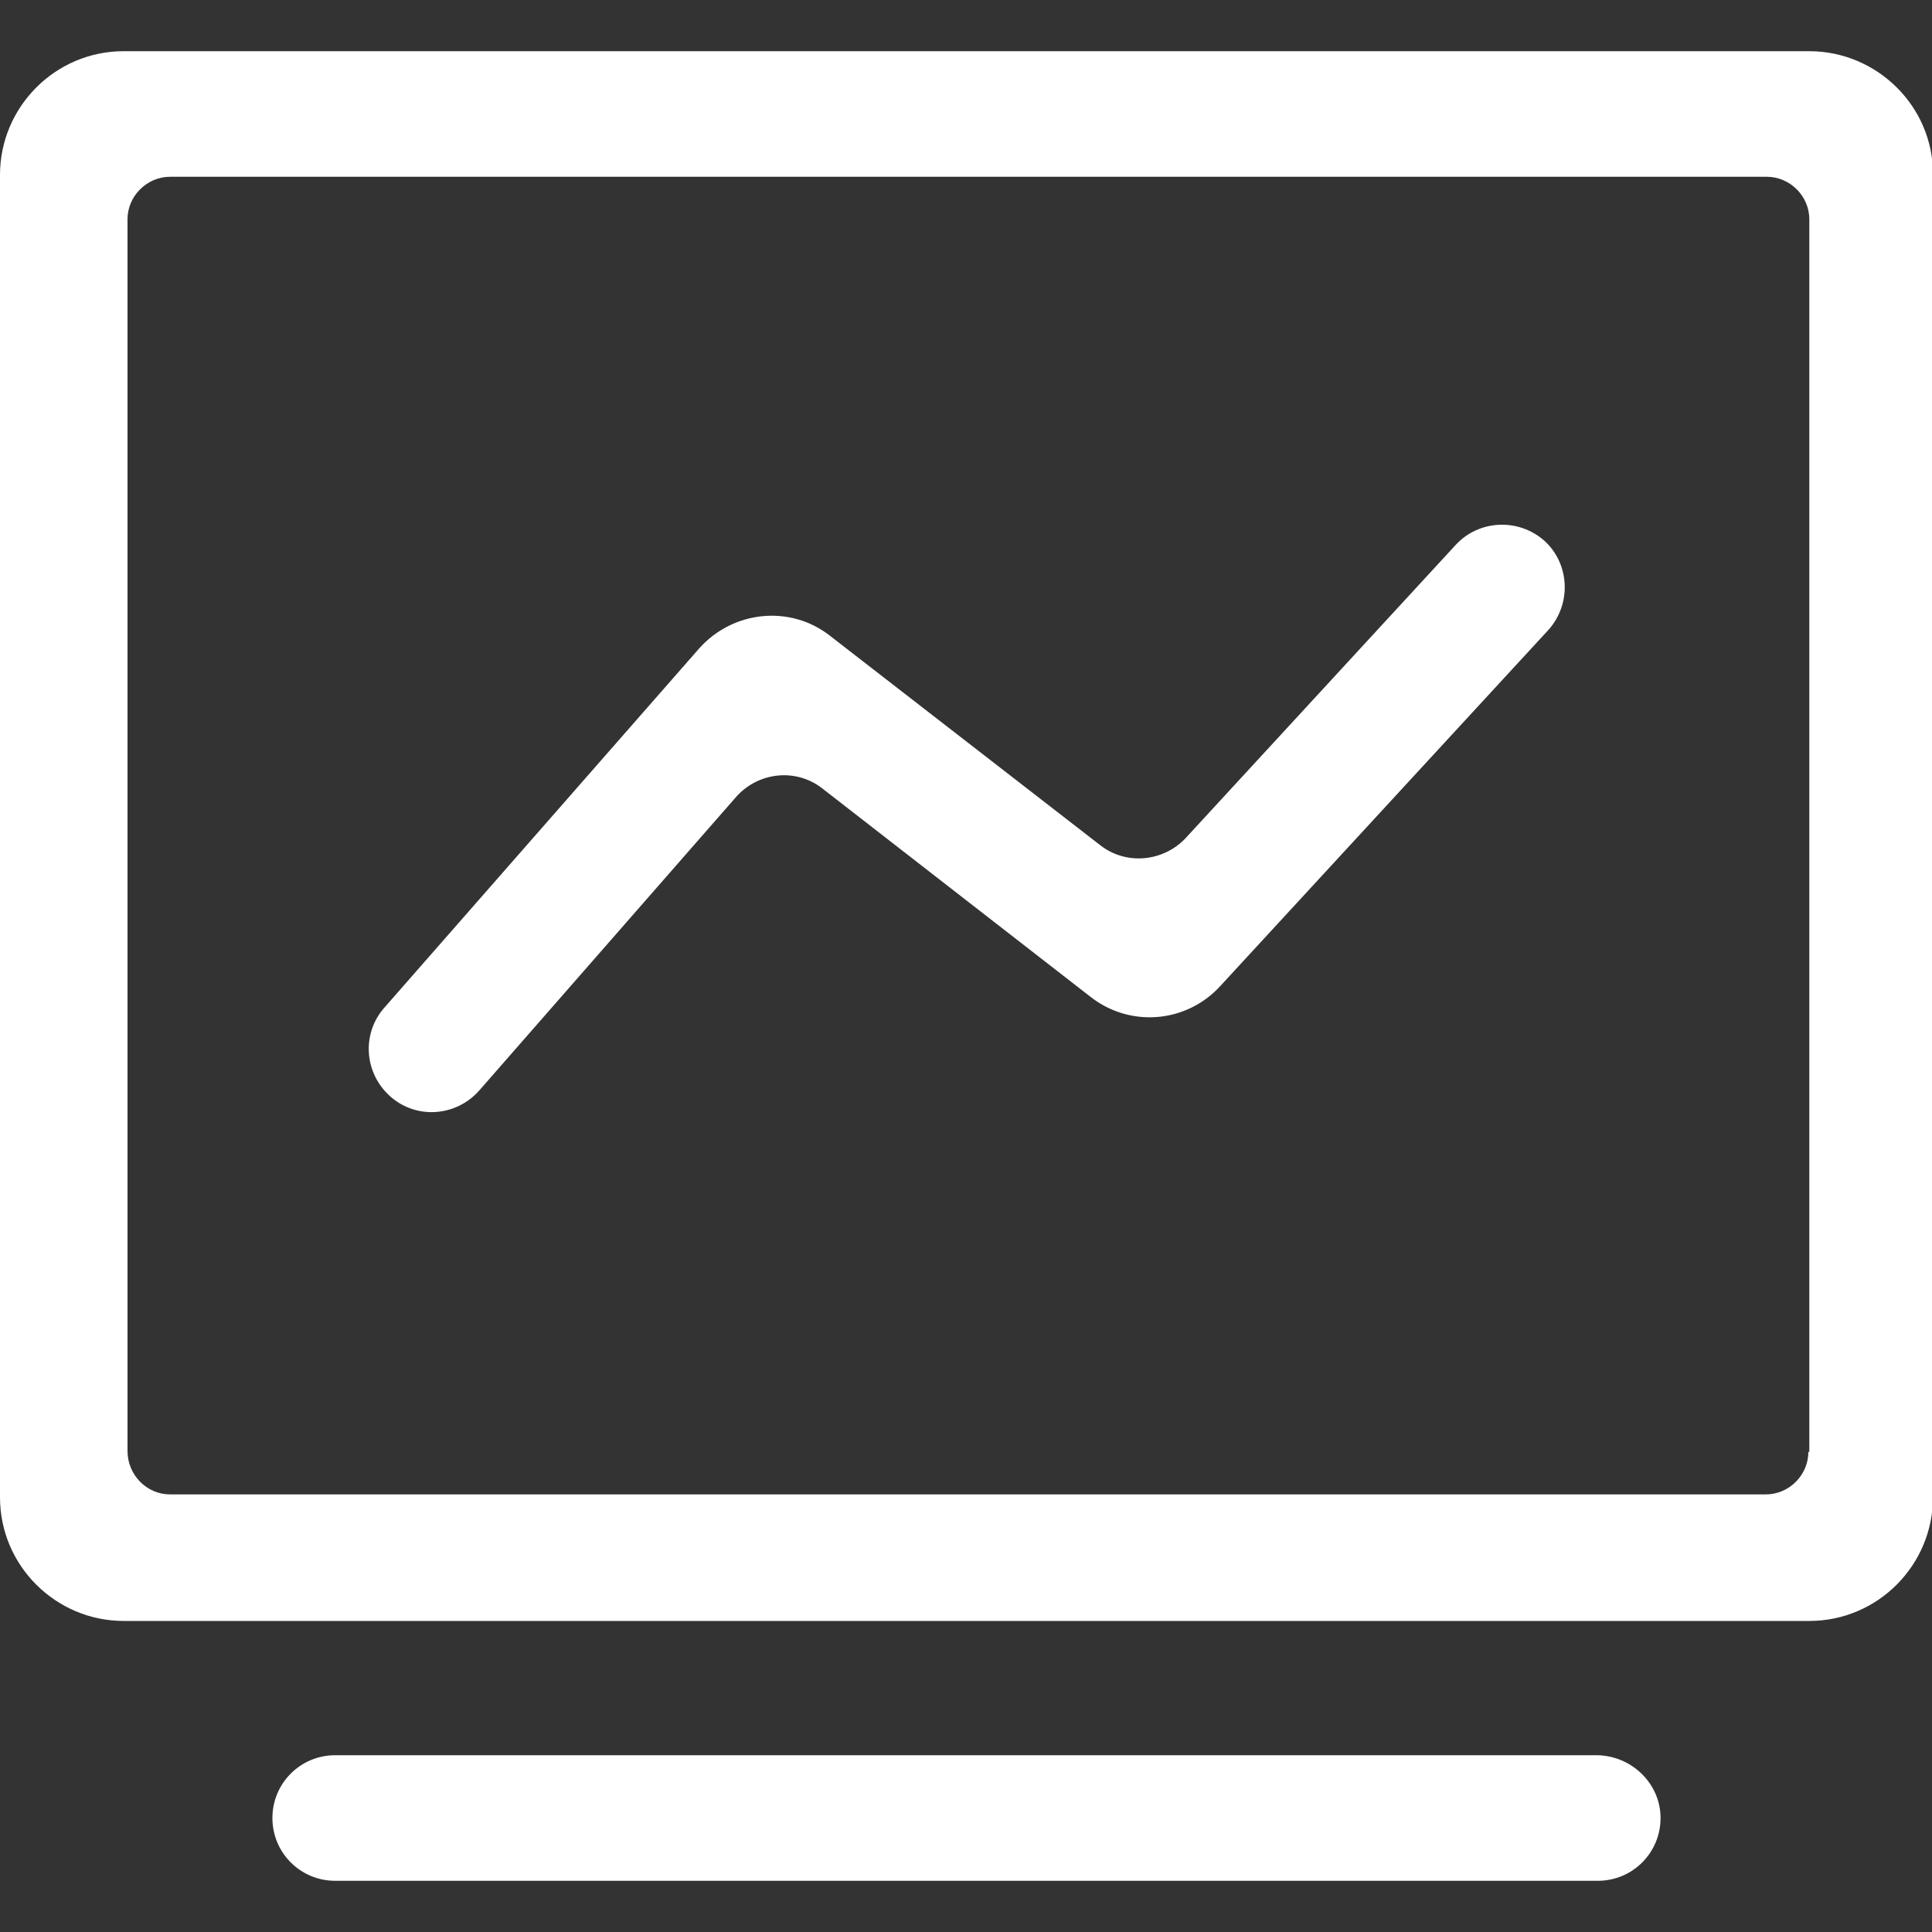 <?xml version="1.0" standalone="no"?><!DOCTYPE svg PUBLIC "-//W3C//DTD SVG 1.1//EN" "http://www.w3.org/Graphics/SVG/1.1/DTD/svg11.dtd"><svg t="1625821789973" class="icon" viewBox="0 0 1024 1024" version="1.1" xmlns="http://www.w3.org/2000/svg" p-id="4855" xmlns:xlink="http://www.w3.org/1999/xlink" width="200" height="200"><rect x="0" y="0" width="1024" height="1024" fill="#333333" stroke="none"/><defs><style type="text/css"></style></defs><path d="M958.976 27.136h-893.44c-36.352 0-65.536 29.696-65.536 65.536V793.6c0 36.352 29.696 65.536 65.536 65.536h893.44c36.352 0 65.536-29.696 65.536-65.536V92.16c0-35.84-29.696-65.024-65.536-65.024z m0 742.4h-0.512c0 12.288-10.24 22.528-22.528 22.528h-845.824c-12.288 0-22.528-10.24-22.528-23.04V116.224c0-12.288 10.24-22.528 22.528-22.528h846.336c12.288 0 22.528 10.24 22.528 22.528v653.312zM880.128 963.584c0 18.432-14.848 33.28-33.28 33.28h-669.184c-18.432 0-33.28-14.848-33.28-33.28s14.848-33.28 33.28-33.28h669.184c18.432 0.512 33.28 15.36 33.28 33.28z" p-id="4856" fill="#fff"></path><path d="M206.848 581.12c-13.824-12.288-15.36-33.28-3.072-47.104l166.912-190.464c17.92-19.968 48.128-23.04 69.12-6.656l143.36 111.104c13.824 10.752 33.28 8.704 45.056-3.584l143.36-155.648c12.288-13.312 33.28-14.336 47.104-2.048 13.312 12.288 14.336 33.28 2.048 47.104l-174.08 188.928c-17.92 19.456-47.616 22.016-68.608 5.632l-142.336-110.592c-13.824-10.752-33.792-8.704-45.568 4.608l-136.192 155.648c-12.288 13.824-33.28 15.36-47.104 3.072z" p-id="4857" fill="#fff"></path></svg>